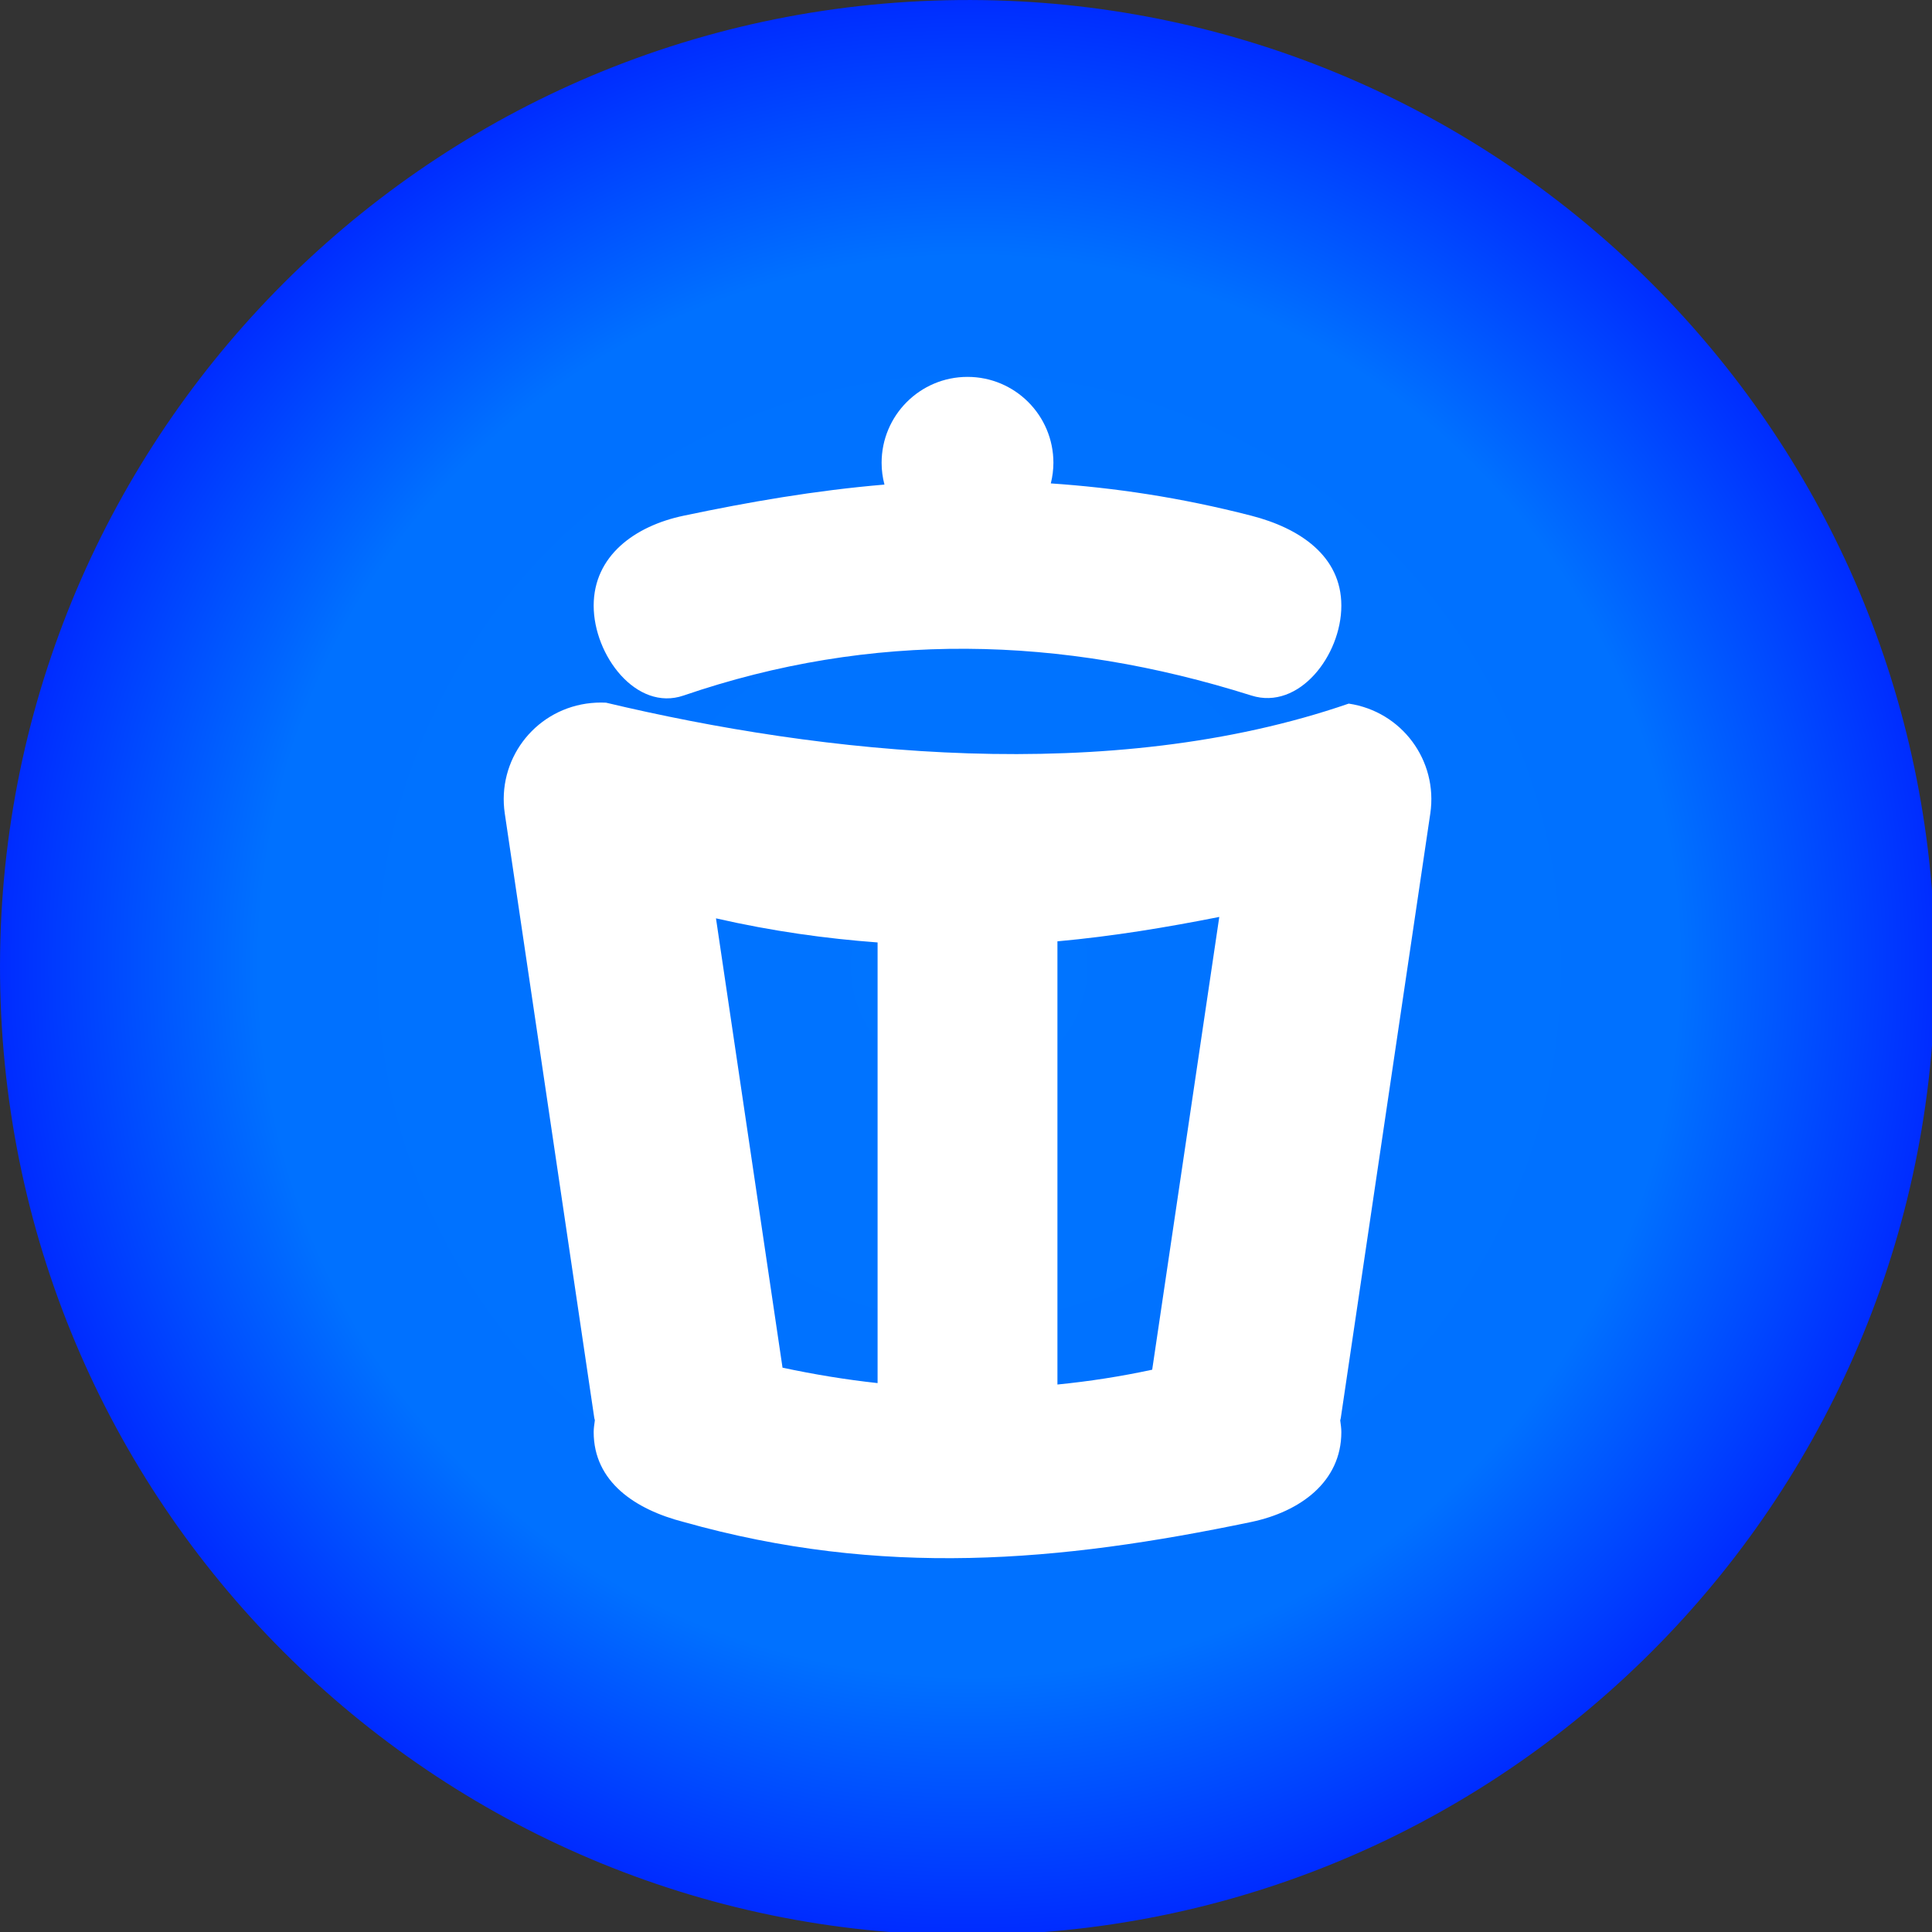 <?xml version="1.0" encoding="UTF-8" standalone="no"?>
<!-- Created with Inkscape (http://www.inkscape.org/) -->

<svg
   xmlns:dc="http://purl.org/dc/elements/1.1/"
   xmlns:cc="http://creativecommons.org/ns#"
   xmlns:rdf="http://www.w3.org/1999/02/22-rdf-syntax-ns#"
   xmlns:svg="http://www.w3.org/2000/svg"
   xmlns="http://www.w3.org/2000/svg"
   xmlns:xlink="http://www.w3.org/1999/xlink"
   xmlns:sodipodi="http://sodipodi.sourceforge.net/DTD/sodipodi-0.dtd"
   xmlns:inkscape="http://www.inkscape.org/namespaces/inkscape"
   width="16.933mm"
   height="16.933mm"
   viewBox="0 0 16.933 16.933"
   version="1.1"
   id="svg8"
   inkscape:version="0.92.4 (5da689c313, 2019-01-14)"
   sodipodi:docname="trash.svg"
   inkscape:export-filename="D:\Repositories\Grimoire\Graphics\trash.png"
   inkscape:export-xdpi="96"
   inkscape:export-ydpi="96">
  <rect x="0" y="0" width="16.933" height="16.933" fill="#333333" stroke="none"/>
  <defs
     id="defs2">
    <linearGradient
       inkscape:collect="always"
       id="linearGradient4534">
      <stop
         style="stop-color:#0074ff;stop-opacity:1"
         offset="0"
         id="stop4530" />
      <stop
         id="stop4540"
         offset="0.734"
         style="stop-color:#0071ff;stop-opacity:1" />
      <stop
         style="stop-color:#002cff;stop-opacity:1"
         offset="1"
         id="stop4532" />
    </linearGradient>
    <radialGradient
       inkscape:collect="always"
       xlink:href="#linearGradient4534"
       id="radialGradient4538"
       cx="93.277"
       cy="128.887"
       fx="93.277"
       fy="128.887"
       r="55.325"
       gradientTransform="matrix(0.578,-0.021,0.021,0.578,-24.566,-40.584)"
       gradientUnits="userSpaceOnUse" />
  </defs>
  <sodipodi:namedview
     id="base"
     pagecolor="#ffffff"
     bordercolor="#666666"
     borderopacity="1.0"
     inkscape:pageopacity="0.0"
     inkscape:pageshadow="2"
     inkscape:zoom="7.919596"
     inkscape:cx="-10.365208"
     inkscape:cy="21.116715"
     inkscape:document-units="mm"
     inkscape:current-layer="layer1"
     showgrid="false"
     inkscape:window-width="1920"
     inkscape:window-height="1017"
     inkscape:window-x="1912"
     inkscape:window-y="-8"
     inkscape:window-maximized="1" />
  <g
     inkscape:label="Camada 1"
     inkscape:groupmode="layer"
     id="layer1"
     transform="translate(-68.754,-152.713)">
    <path
       style="fill:url(#radialGradient4538);fill-opacity:1;stroke:none;stroke-width:0.153;stroke-opacity:1"
       d="M 32.51,0.004 C 31.964,-0.004 31.415,0.002 30.863,0.021 13.202,0.65 -0.607,15.475 0.021,33.137 0.649,50.798 15.475,64.607 33.137,63.979 50.798,63.35 64.607,48.525 63.979,30.863 63.37,13.753 49.437,0.26 32.51,0.004 Z"
       transform="matrix(0.265,0,0,0.265,68.754,152.713)"
       id="path815"
       inkscape:connector-curvature="0"
       sodipodi:nodetypes="scscss" />
    <path
       style="fill:#ffffff;fill-opacity:1;stroke:none;stroke-width:1;stroke-opacity:1"
       d="M 31.998 12.465 C 30.429 12.465 29.158 13.738 29.158 15.307 C 29.158 15.55 29.19 15.792 29.252 16.027 C 26.949 16.222 24.757 16.604 22.607 17.057 C 20.995 17.396 19.635 18.384 19.635 20.031 C 19.635 21.679 21.049 23.538 22.607 23.004 C 28.824 20.872 35.088 21.012 41.389 23.004 C 42.959 23.5 44.363 21.679 44.363 20.031 C 44.363 18.384 42.984 17.468 41.389 17.057 C 39.027 16.448 36.838 16.13 34.754 15.988 C 34.81 15.765 34.839 15.536 34.84 15.307 C 34.84 13.737 33.568 12.464 31.998 12.465 z M 20.041 23.24 C 19.828 23.229 19.612 23.24 19.393 23.271 C 17.639 23.531 16.436 25.152 16.695 26.906 L 19.656 46.902 C 19.66 46.925 19.67 46.948 19.674 46.973 C 19.657 47.103 19.635 47.234 19.635 47.363 C 19.635 49.011 21.012 49.925 22.607 50.336 C 29.161 52.183 35.023 51.665 41.389 50.336 C 43.001 49.996 44.363 49.011 44.363 47.363 C 44.363 47.236 44.343 47.106 44.326 46.977 C 44.331 46.95 44.34 46.928 44.344 46.902 L 47.305 26.906 C 47.564 25.152 46.361 23.531 44.607 23.271 C 36.685 26.001 27.174 24.938 20.043 23.24 L 20.041 23.24 z M 40.326 30.326 L 38.107 45.301 C 37.064 45.526 36.019 45.687 34.973 45.791 L 34.973 31.133 C 36.818 30.966 38.587 30.67 40.326 30.326 z M 23.68 30.373 C 25.559 30.802 27.326 31.044 29.025 31.17 L 29.025 45.744 C 27.978 45.63 26.93 45.458 25.881 45.234 L 23.68 30.373 z "
       transform="matrix(0.265,0,0,0.265,68.754,152.713)"
       id="path1937" />
  </g>
</svg>
